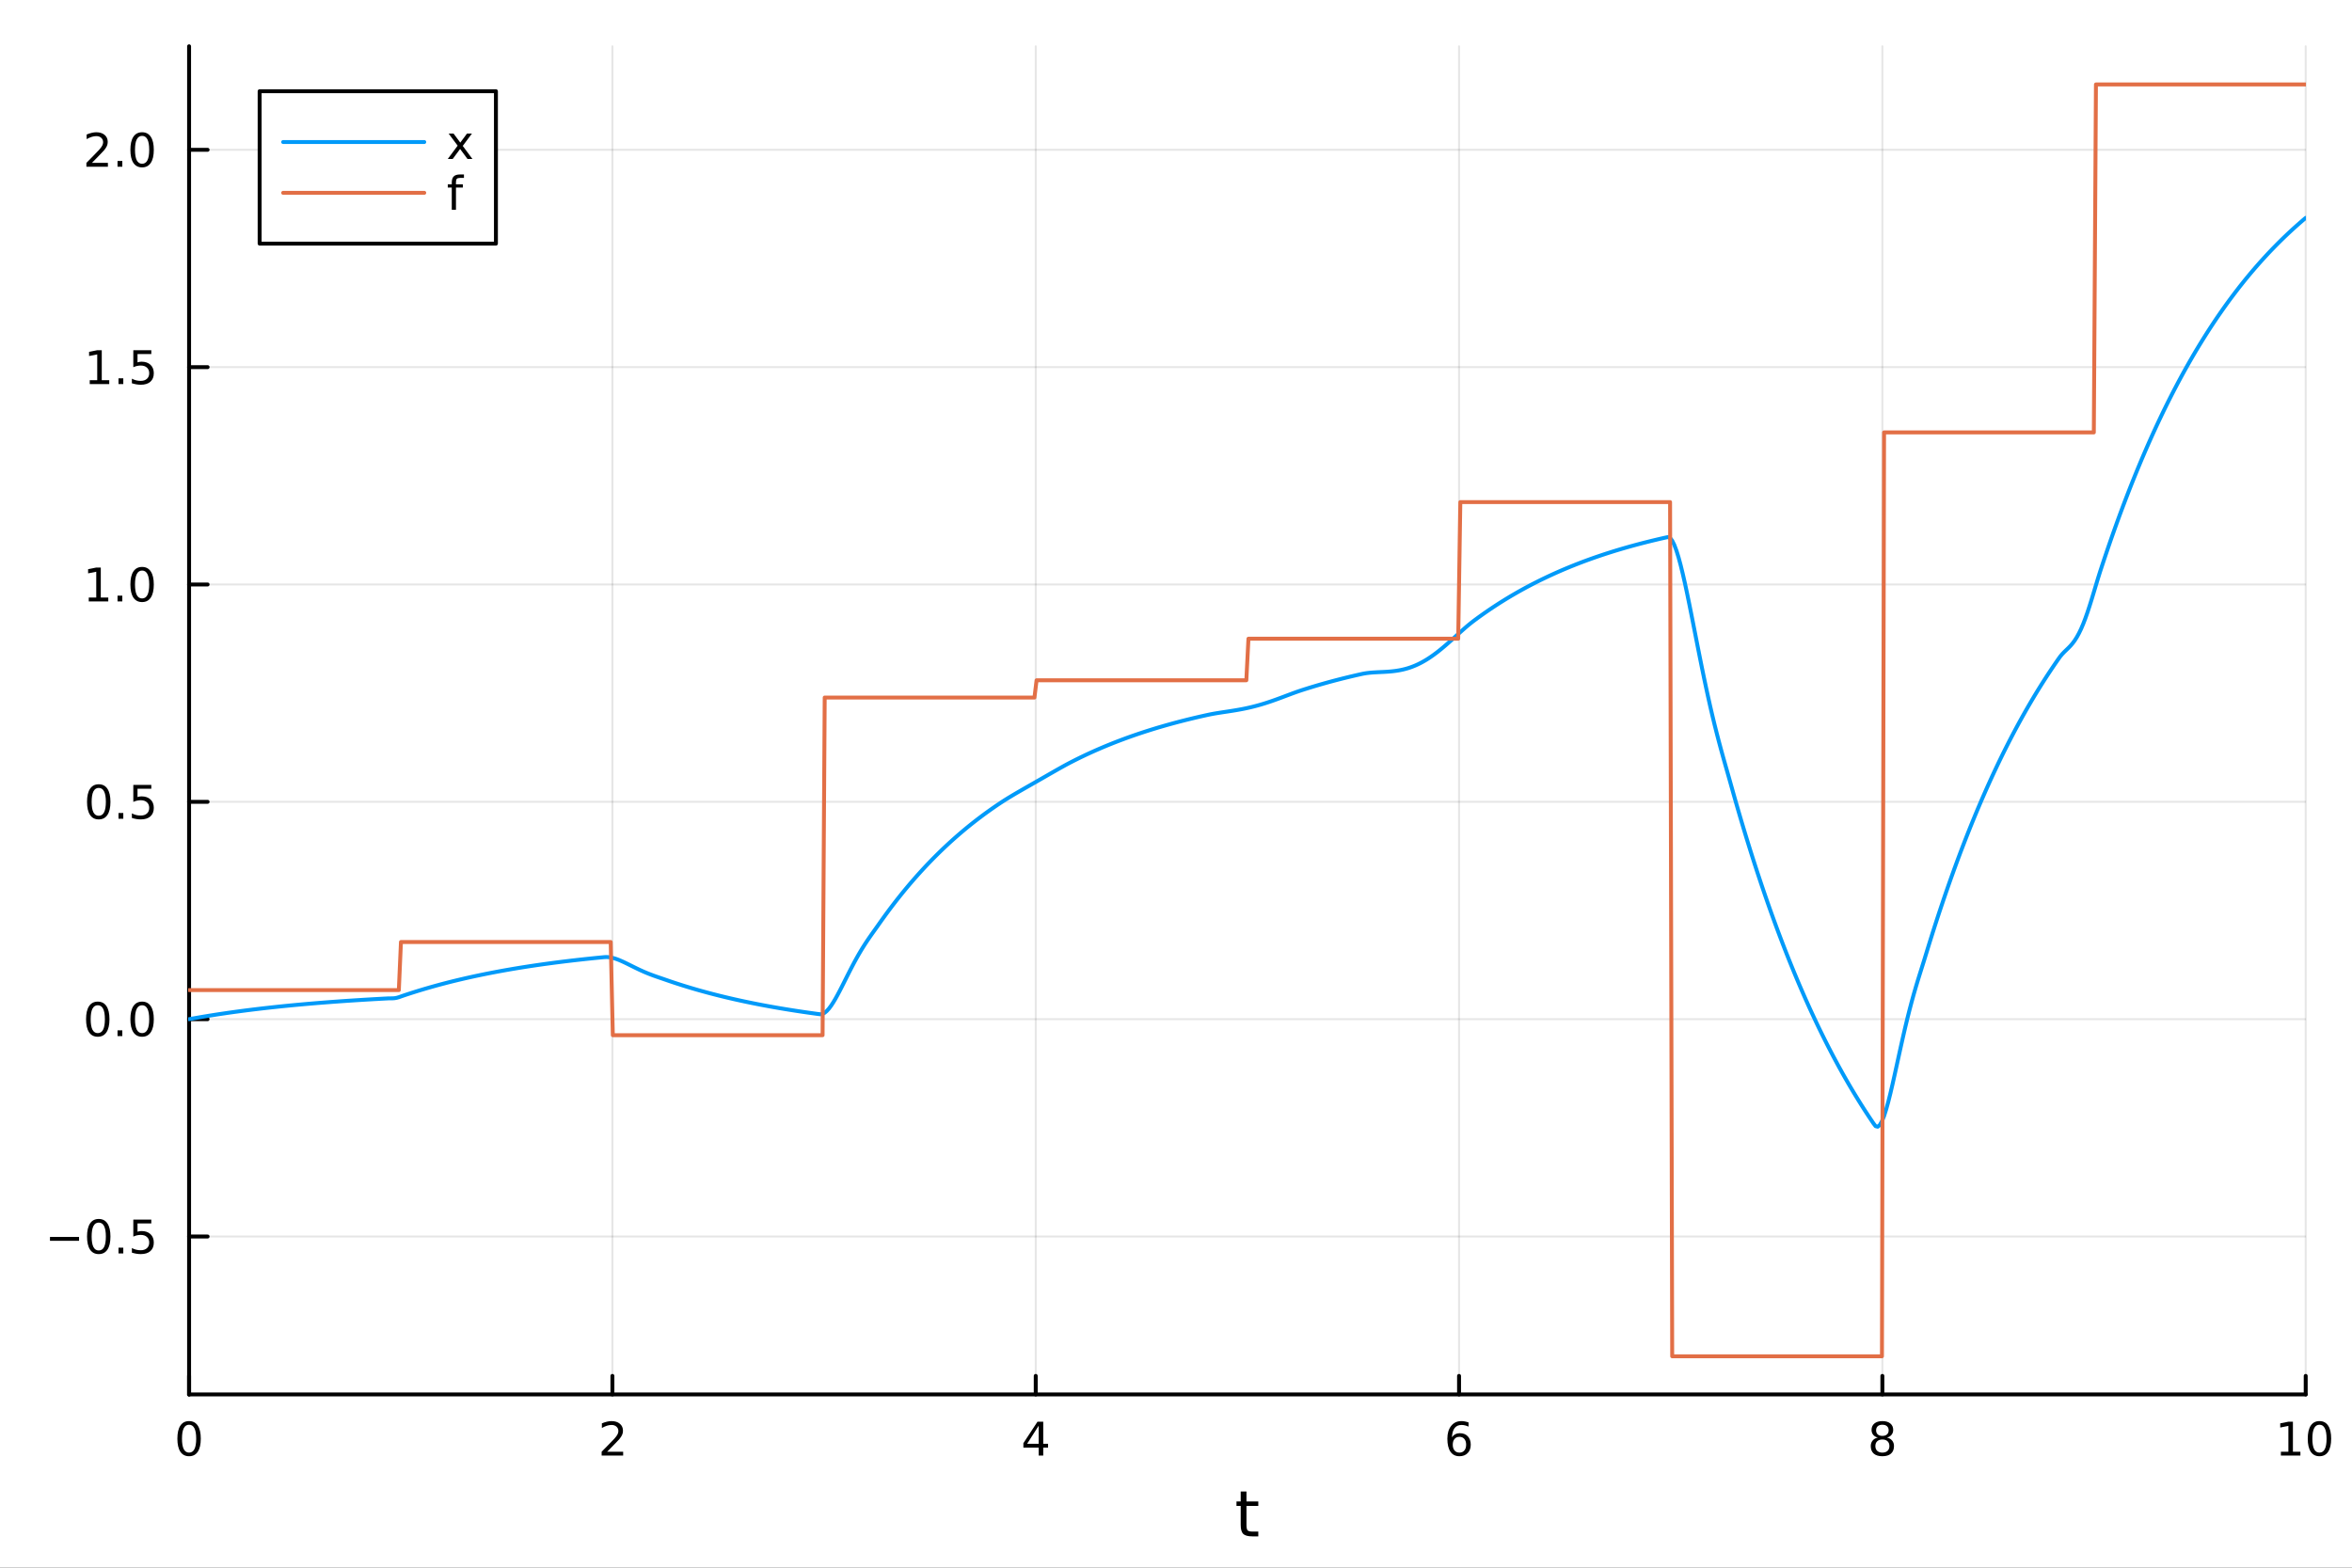 <?xml version="1.0" encoding="utf-8"?>
<svg xmlns="http://www.w3.org/2000/svg" xmlns:xlink="http://www.w3.org/1999/xlink" width="600" height="400" viewBox="0 0 2400 1600">
<rect x="0" y="0" width="2400" height="1600" fill="#333333" stroke="none"/>
<defs>
  <clipPath id="clip250">
    <rect x="0" y="0" width="2400" height="1600"/>
  </clipPath>
</defs>
<path clip-path="url(#clip250)" d="M0 1600 L2400 1600 L2400 0 L0 0  Z" fill="#ffffff" fill-rule="evenodd" fill-opacity="1"/>
<defs>
  <clipPath id="clip251">
    <rect x="480" y="0" width="1681" height="1600"/>
  </clipPath>
</defs>
<path clip-path="url(#clip250)" d="M192.941 1423.18 L2352.76 1423.18 L2352.76 47.244 L192.941 47.244  Z" fill="#ffffff" fill-rule="evenodd" fill-opacity="1"/>
<defs>
  <clipPath id="clip252">
    <rect x="192" y="47" width="2161" height="1377"/>
  </clipPath>
</defs>
<polyline clip-path="url(#clip252)" style="stroke:#000000; stroke-linecap:round; stroke-linejoin:round; stroke-width:2; stroke-opacity:0.1; fill:none" points="192.941,1423.18 192.941,47.244 "/>
<polyline clip-path="url(#clip252)" style="stroke:#000000; stroke-linecap:round; stroke-linejoin:round; stroke-width:2; stroke-opacity:0.1; fill:none" points="624.904,1423.18 624.904,47.244 "/>
<polyline clip-path="url(#clip252)" style="stroke:#000000; stroke-linecap:round; stroke-linejoin:round; stroke-width:2; stroke-opacity:0.1; fill:none" points="1056.87,1423.18 1056.87,47.244 "/>
<polyline clip-path="url(#clip252)" style="stroke:#000000; stroke-linecap:round; stroke-linejoin:round; stroke-width:2; stroke-opacity:0.1; fill:none" points="1488.83,1423.18 1488.83,47.244 "/>
<polyline clip-path="url(#clip252)" style="stroke:#000000; stroke-linecap:round; stroke-linejoin:round; stroke-width:2; stroke-opacity:0.1; fill:none" points="1920.79,1423.18 1920.79,47.244 "/>
<polyline clip-path="url(#clip252)" style="stroke:#000000; stroke-linecap:round; stroke-linejoin:round; stroke-width:2; stroke-opacity:0.1; fill:none" points="2352.76,1423.18 2352.76,47.244 "/>
<polyline clip-path="url(#clip250)" style="stroke:#000000; stroke-linecap:round; stroke-linejoin:round; stroke-width:4; stroke-opacity:1; fill:none" points="192.941,1423.18 2352.76,1423.18 "/>
<polyline clip-path="url(#clip250)" style="stroke:#000000; stroke-linecap:round; stroke-linejoin:round; stroke-width:4; stroke-opacity:1; fill:none" points="192.941,1423.18 192.941,1404.28 "/>
<polyline clip-path="url(#clip250)" style="stroke:#000000; stroke-linecap:round; stroke-linejoin:round; stroke-width:4; stroke-opacity:1; fill:none" points="624.904,1423.18 624.904,1404.28 "/>
<polyline clip-path="url(#clip250)" style="stroke:#000000; stroke-linecap:round; stroke-linejoin:round; stroke-width:4; stroke-opacity:1; fill:none" points="1056.87,1423.18 1056.87,1404.28 "/>
<polyline clip-path="url(#clip250)" style="stroke:#000000; stroke-linecap:round; stroke-linejoin:round; stroke-width:4; stroke-opacity:1; fill:none" points="1488.83,1423.18 1488.83,1404.28 "/>
<polyline clip-path="url(#clip250)" style="stroke:#000000; stroke-linecap:round; stroke-linejoin:round; stroke-width:4; stroke-opacity:1; fill:none" points="1920.79,1423.18 1920.79,1404.28 "/>
<polyline clip-path="url(#clip250)" style="stroke:#000000; stroke-linecap:round; stroke-linejoin:round; stroke-width:4; stroke-opacity:1; fill:none" points="2352.76,1423.18 2352.76,1404.28 "/>
<path clip-path="url(#clip250)" d="M192.941 1454.1 Q189.33 1454.1 187.501 1457.66 Q185.695 1461.2 185.695 1468.33 Q185.695 1475.44 187.501 1479.01 Q189.33 1482.55 192.941 1482.55 Q196.575 1482.55 198.38 1479.01 Q200.209 1475.44 200.209 1468.33 Q200.209 1461.2 198.38 1457.66 Q196.575 1454.1 192.941 1454.1 M192.941 1450.39 Q198.751 1450.39 201.806 1455 Q204.885 1459.58 204.885 1468.33 Q204.885 1477.06 201.806 1481.67 Q198.751 1486.25 192.941 1486.25 Q187.13 1486.25 184.052 1481.67 Q180.996 1477.06 180.996 1468.33 Q180.996 1459.58 184.052 1455 Q187.13 1450.39 192.941 1450.39 Z" fill="#000000" fill-rule="nonzero" fill-opacity="1" /><path clip-path="url(#clip250)" d="M619.556 1481.64 L635.876 1481.64 L635.876 1485.58 L613.932 1485.58 L613.932 1481.64 Q616.594 1478.89 621.177 1474.26 Q625.783 1469.61 626.964 1468.27 Q629.209 1465.74 630.089 1464.01 Q630.992 1462.25 630.992 1460.56 Q630.992 1457.8 629.047 1456.07 Q627.126 1454.33 624.024 1454.33 Q621.825 1454.33 619.371 1455.09 Q616.941 1455.86 614.163 1457.41 L614.163 1452.69 Q616.987 1451.55 619.441 1450.97 Q621.894 1450.39 623.931 1450.39 Q629.302 1450.39 632.496 1453.08 Q635.691 1455.77 635.691 1460.26 Q635.691 1462.39 634.88 1464.31 Q634.093 1466.2 631.987 1468.8 Q631.408 1469.47 628.306 1472.69 Q625.205 1475.88 619.556 1481.64 Z" fill="#000000" fill-rule="nonzero" fill-opacity="1" /><path clip-path="url(#clip250)" d="M1059.88 1455.09 L1048.07 1473.54 L1059.88 1473.54 L1059.88 1455.09 M1058.65 1451.02 L1064.53 1451.02 L1064.53 1473.54 L1069.46 1473.54 L1069.46 1477.43 L1064.53 1477.43 L1064.53 1485.58 L1059.88 1485.58 L1059.88 1477.43 L1044.27 1477.43 L1044.27 1472.92 L1058.65 1451.02 Z" fill="#000000" fill-rule="nonzero" fill-opacity="1" /><path clip-path="url(#clip250)" d="M1489.23 1466.44 Q1486.09 1466.44 1484.23 1468.59 Q1482.41 1470.74 1482.41 1474.49 Q1482.41 1478.22 1484.23 1480.39 Q1486.09 1482.55 1489.23 1482.55 Q1492.38 1482.55 1494.21 1480.39 Q1496.06 1478.22 1496.06 1474.49 Q1496.06 1470.74 1494.21 1468.59 Q1492.38 1466.44 1489.23 1466.44 M1498.52 1451.78 L1498.52 1456.04 Q1496.76 1455.21 1494.95 1454.77 Q1493.17 1454.33 1491.41 1454.33 Q1486.78 1454.33 1484.33 1457.45 Q1481.9 1460.58 1481.55 1466.9 Q1482.92 1464.89 1484.98 1463.82 Q1487.04 1462.73 1489.51 1462.73 Q1494.72 1462.73 1497.73 1465.9 Q1500.76 1469.05 1500.76 1474.49 Q1500.76 1479.82 1497.61 1483.03 Q1494.47 1486.25 1489.23 1486.25 Q1483.24 1486.25 1480.07 1481.67 Q1476.9 1477.06 1476.9 1468.33 Q1476.9 1460.14 1480.79 1455.28 Q1484.67 1450.39 1491.23 1450.39 Q1492.98 1450.39 1494.77 1450.74 Q1496.57 1451.09 1498.52 1451.78 Z" fill="#000000" fill-rule="nonzero" fill-opacity="1" /><path clip-path="url(#clip250)" d="M1920.79 1469.17 Q1917.46 1469.17 1915.54 1470.95 Q1913.64 1472.73 1913.64 1475.86 Q1913.64 1478.98 1915.54 1480.77 Q1917.46 1482.55 1920.79 1482.55 Q1924.13 1482.55 1926.05 1480.77 Q1927.97 1478.96 1927.97 1475.86 Q1927.97 1472.73 1926.05 1470.95 Q1924.15 1469.17 1920.79 1469.17 M1916.12 1467.18 Q1913.11 1466.44 1911.42 1464.38 Q1909.75 1462.32 1909.75 1459.35 Q1909.75 1455.21 1912.69 1452.8 Q1915.65 1450.39 1920.79 1450.39 Q1925.95 1450.39 1928.89 1452.8 Q1931.83 1455.21 1931.83 1459.35 Q1931.83 1462.32 1930.14 1464.38 Q1928.48 1466.44 1925.49 1467.18 Q1928.87 1467.96 1930.75 1470.26 Q1932.64 1472.55 1932.64 1475.86 Q1932.64 1480.88 1929.57 1483.57 Q1926.51 1486.25 1920.79 1486.25 Q1915.08 1486.25 1912 1483.57 Q1908.94 1480.88 1908.94 1475.86 Q1908.94 1472.55 1910.84 1470.26 Q1912.74 1467.96 1916.12 1467.18 M1914.4 1459.79 Q1914.4 1462.48 1916.07 1463.98 Q1917.76 1465.49 1920.79 1465.49 Q1923.8 1465.49 1925.49 1463.98 Q1927.2 1462.48 1927.2 1459.79 Q1927.2 1457.11 1925.49 1455.6 Q1923.8 1454.1 1920.79 1454.1 Q1917.76 1454.1 1916.07 1455.6 Q1914.4 1457.11 1914.4 1459.79 Z" fill="#000000" fill-rule="nonzero" fill-opacity="1" /><path clip-path="url(#clip250)" d="M2327.44 1481.64 L2335.08 1481.64 L2335.08 1455.28 L2326.77 1456.95 L2326.77 1452.69 L2335.04 1451.02 L2339.71 1451.02 L2339.71 1481.64 L2347.35 1481.64 L2347.35 1485.58 L2327.44 1485.58 L2327.44 1481.64 Z" fill="#000000" fill-rule="nonzero" fill-opacity="1" /><path clip-path="url(#clip250)" d="M2366.8 1454.1 Q2363.18 1454.1 2361.36 1457.66 Q2359.55 1461.2 2359.55 1468.33 Q2359.55 1475.44 2361.36 1479.01 Q2363.18 1482.55 2366.8 1482.55 Q2370.43 1482.55 2372.23 1479.01 Q2374.06 1475.44 2374.06 1468.33 Q2374.06 1461.2 2372.23 1457.66 Q2370.43 1454.1 2366.8 1454.1 M2366.8 1450.39 Q2372.61 1450.39 2375.66 1455 Q2378.74 1459.58 2378.74 1468.33 Q2378.74 1477.06 2375.66 1481.67 Q2372.61 1486.25 2366.8 1486.25 Q2360.99 1486.25 2357.91 1481.67 Q2354.85 1477.06 2354.85 1468.33 Q2354.85 1459.58 2357.91 1455 Q2360.99 1450.39 2366.8 1450.39 Z" fill="#000000" fill-rule="nonzero" fill-opacity="1" /><path clip-path="url(#clip250)" d="M1271.91 1522.27 L1271.91 1532.4 L1283.97 1532.4 L1283.97 1536.95 L1271.91 1536.95 L1271.91 1556.3 Q1271.91 1560.66 1273.09 1561.9 Q1274.3 1563.14 1277.96 1563.14 L1283.97 1563.14 L1283.97 1568.04 L1277.96 1568.04 Q1271.18 1568.04 1268.6 1565.53 Q1266.02 1562.98 1266.02 1556.3 L1266.02 1536.95 L1261.72 1536.95 L1261.72 1532.4 L1266.02 1532.4 L1266.02 1522.27 L1271.91 1522.27 Z" fill="#000000" fill-rule="nonzero" fill-opacity="1" /><polyline clip-path="url(#clip252)" style="stroke:#000000; stroke-linecap:round; stroke-linejoin:round; stroke-width:2; stroke-opacity:0.1; fill:none" points="192.941,1261.99 2352.76,1261.99 "/>
<polyline clip-path="url(#clip252)" style="stroke:#000000; stroke-linecap:round; stroke-linejoin:round; stroke-width:2; stroke-opacity:0.1; fill:none" points="192.941,1040.17 2352.76,1040.17 "/>
<polyline clip-path="url(#clip252)" style="stroke:#000000; stroke-linecap:round; stroke-linejoin:round; stroke-width:2; stroke-opacity:0.1; fill:none" points="192.941,818.35 2352.76,818.35 "/>
<polyline clip-path="url(#clip252)" style="stroke:#000000; stroke-linecap:round; stroke-linejoin:round; stroke-width:2; stroke-opacity:0.1; fill:none" points="192.941,596.53 2352.76,596.53 "/>
<polyline clip-path="url(#clip252)" style="stroke:#000000; stroke-linecap:round; stroke-linejoin:round; stroke-width:2; stroke-opacity:0.1; fill:none" points="192.941,374.709 2352.76,374.709 "/>
<polyline clip-path="url(#clip252)" style="stroke:#000000; stroke-linecap:round; stroke-linejoin:round; stroke-width:2; stroke-opacity:0.1; fill:none" points="192.941,152.889 2352.76,152.889 "/>
<polyline clip-path="url(#clip250)" style="stroke:#000000; stroke-linecap:round; stroke-linejoin:round; stroke-width:4; stroke-opacity:1; fill:none" points="192.941,1423.18 192.941,47.244 "/>
<polyline clip-path="url(#clip250)" style="stroke:#000000; stroke-linecap:round; stroke-linejoin:round; stroke-width:4; stroke-opacity:1; fill:none" points="192.941,1261.99 211.838,1261.99 "/>
<polyline clip-path="url(#clip250)" style="stroke:#000000; stroke-linecap:round; stroke-linejoin:round; stroke-width:4; stroke-opacity:1; fill:none" points="192.941,1040.17 211.838,1040.17 "/>
<polyline clip-path="url(#clip250)" style="stroke:#000000; stroke-linecap:round; stroke-linejoin:round; stroke-width:4; stroke-opacity:1; fill:none" points="192.941,818.35 211.838,818.35 "/>
<polyline clip-path="url(#clip250)" style="stroke:#000000; stroke-linecap:round; stroke-linejoin:round; stroke-width:4; stroke-opacity:1; fill:none" points="192.941,596.53 211.838,596.53 "/>
<polyline clip-path="url(#clip250)" style="stroke:#000000; stroke-linecap:round; stroke-linejoin:round; stroke-width:4; stroke-opacity:1; fill:none" points="192.941,374.709 211.838,374.709 "/>
<polyline clip-path="url(#clip250)" style="stroke:#000000; stroke-linecap:round; stroke-linejoin:round; stroke-width:4; stroke-opacity:1; fill:none" points="192.941,152.889 211.838,152.889 "/>
<path clip-path="url(#clip250)" d="M50.992 1262.44 L80.668 1262.44 L80.668 1266.38 L50.992 1266.38 L50.992 1262.44 Z" fill="#000000" fill-rule="nonzero" fill-opacity="1" /><path clip-path="url(#clip250)" d="M100.76 1247.79 Q97.149 1247.79 95.321 1251.35 Q93.515 1254.9 93.515 1262.03 Q93.515 1269.13 95.321 1272.7 Q97.149 1276.24 100.76 1276.24 Q104.395 1276.24 106.2 1272.7 Q108.029 1269.13 108.029 1262.03 Q108.029 1254.9 106.2 1251.35 Q104.395 1247.79 100.76 1247.79 M100.76 1244.09 Q106.571 1244.09 109.626 1248.69 Q112.705 1253.28 112.705 1262.03 Q112.705 1270.75 109.626 1275.36 Q106.571 1279.94 100.76 1279.94 Q94.95 1279.94 91.871 1275.36 Q88.816 1270.75 88.816 1262.03 Q88.816 1253.28 91.871 1248.69 Q94.95 1244.09 100.76 1244.09 Z" fill="#000000" fill-rule="nonzero" fill-opacity="1" /><path clip-path="url(#clip250)" d="M120.922 1273.39 L125.807 1273.39 L125.807 1279.27 L120.922 1279.27 L120.922 1273.39 Z" fill="#000000" fill-rule="nonzero" fill-opacity="1" /><path clip-path="url(#clip250)" d="M136.038 1244.71 L154.394 1244.71 L154.394 1248.65 L140.32 1248.65 L140.32 1257.12 Q141.339 1256.77 142.357 1256.61 Q143.376 1256.42 144.394 1256.42 Q150.181 1256.42 153.561 1259.59 Q156.941 1262.77 156.941 1268.18 Q156.941 1273.76 153.468 1276.86 Q149.996 1279.94 143.677 1279.94 Q141.501 1279.94 139.232 1279.57 Q136.987 1279.2 134.58 1278.46 L134.58 1273.76 Q136.663 1274.9 138.885 1275.45 Q141.107 1276.01 143.584 1276.01 Q147.589 1276.01 149.927 1273.9 Q152.265 1271.79 152.265 1268.18 Q152.265 1264.57 149.927 1262.47 Q147.589 1260.36 143.584 1260.36 Q141.709 1260.36 139.834 1260.78 Q137.982 1261.19 136.038 1262.07 L136.038 1244.71 Z" fill="#000000" fill-rule="nonzero" fill-opacity="1" /><path clip-path="url(#clip250)" d="M99.765 1025.97 Q96.154 1025.97 94.325 1029.53 Q92.52 1033.08 92.52 1040.21 Q92.52 1047.31 94.325 1050.88 Q96.154 1054.42 99.765 1054.42 Q103.399 1054.42 105.205 1050.88 Q107.033 1047.31 107.033 1040.21 Q107.033 1033.08 105.205 1029.53 Q103.399 1025.97 99.765 1025.97 M99.765 1022.27 Q105.575 1022.27 108.631 1026.87 Q111.709 1031.46 111.709 1040.21 Q111.709 1048.93 108.631 1053.54 Q105.575 1058.12 99.765 1058.12 Q93.955 1058.12 90.876 1053.54 Q87.821 1048.93 87.821 1040.21 Q87.821 1031.46 90.876 1026.87 Q93.955 1022.27 99.765 1022.27 Z" fill="#000000" fill-rule="nonzero" fill-opacity="1" /><path clip-path="url(#clip250)" d="M119.927 1051.57 L124.811 1051.57 L124.811 1057.45 L119.927 1057.45 L119.927 1051.57 Z" fill="#000000" fill-rule="nonzero" fill-opacity="1" /><path clip-path="url(#clip250)" d="M144.996 1025.97 Q141.385 1025.97 139.556 1029.53 Q137.751 1033.08 137.751 1040.21 Q137.751 1047.31 139.556 1050.88 Q141.385 1054.42 144.996 1054.42 Q148.63 1054.42 150.436 1050.88 Q152.265 1047.31 152.265 1040.21 Q152.265 1033.08 150.436 1029.53 Q148.63 1025.97 144.996 1025.97 M144.996 1022.27 Q150.806 1022.27 153.862 1026.87 Q156.941 1031.46 156.941 1040.21 Q156.941 1048.93 153.862 1053.54 Q150.806 1058.12 144.996 1058.12 Q139.186 1058.12 136.107 1053.54 Q133.052 1048.93 133.052 1040.21 Q133.052 1031.46 136.107 1026.87 Q139.186 1022.27 144.996 1022.27 Z" fill="#000000" fill-rule="nonzero" fill-opacity="1" /><path clip-path="url(#clip250)" d="M100.76 804.149 Q97.149 804.149 95.321 807.713 Q93.515 811.255 93.515 818.385 Q93.515 825.491 95.321 829.056 Q97.149 832.598 100.76 832.598 Q104.395 832.598 106.2 829.056 Q108.029 825.491 108.029 818.385 Q108.029 811.255 106.2 807.713 Q104.395 804.149 100.76 804.149 M100.76 800.445 Q106.571 800.445 109.626 805.051 Q112.705 809.635 112.705 818.385 Q112.705 827.111 109.626 831.718 Q106.571 836.301 100.76 836.301 Q94.95 836.301 91.871 831.718 Q88.816 827.111 88.816 818.385 Q88.816 809.635 91.871 805.051 Q94.95 800.445 100.76 800.445 Z" fill="#000000" fill-rule="nonzero" fill-opacity="1" /><path clip-path="url(#clip250)" d="M120.922 829.75 L125.807 829.75 L125.807 835.63 L120.922 835.63 L120.922 829.75 Z" fill="#000000" fill-rule="nonzero" fill-opacity="1" /><path clip-path="url(#clip250)" d="M136.038 801.07 L154.394 801.07 L154.394 805.005 L140.32 805.005 L140.32 813.477 Q141.339 813.13 142.357 812.968 Q143.376 812.783 144.394 812.783 Q150.181 812.783 153.561 815.954 Q156.941 819.125 156.941 824.542 Q156.941 830.121 153.468 833.223 Q149.996 836.301 143.677 836.301 Q141.501 836.301 139.232 835.931 Q136.987 835.561 134.58 834.82 L134.58 830.121 Q136.663 831.255 138.885 831.811 Q141.107 832.366 143.584 832.366 Q147.589 832.366 149.927 830.26 Q152.265 828.153 152.265 824.542 Q152.265 820.931 149.927 818.824 Q147.589 816.718 143.584 816.718 Q141.709 816.718 139.834 817.135 Q137.982 817.551 136.038 818.431 L136.038 801.07 Z" fill="#000000" fill-rule="nonzero" fill-opacity="1" /><path clip-path="url(#clip250)" d="M90.575 609.874 L98.214 609.874 L98.214 583.509 L89.904 585.175 L89.904 580.916 L98.168 579.25 L102.844 579.25 L102.844 609.874 L110.483 609.874 L110.483 613.81 L90.575 613.81 L90.575 609.874 Z" fill="#000000" fill-rule="nonzero" fill-opacity="1" /><path clip-path="url(#clip250)" d="M119.927 607.93 L124.811 607.93 L124.811 613.81 L119.927 613.81 L119.927 607.93 Z" fill="#000000" fill-rule="nonzero" fill-opacity="1" /><path clip-path="url(#clip250)" d="M144.996 582.328 Q141.385 582.328 139.556 585.893 Q137.751 589.435 137.751 596.564 Q137.751 603.671 139.556 607.236 Q141.385 610.777 144.996 610.777 Q148.63 610.777 150.436 607.236 Q152.265 603.671 152.265 596.564 Q152.265 589.435 150.436 585.893 Q148.63 582.328 144.996 582.328 M144.996 578.625 Q150.806 578.625 153.862 583.231 Q156.941 587.814 156.941 596.564 Q156.941 605.291 153.862 609.898 Q150.806 614.481 144.996 614.481 Q139.186 614.481 136.107 609.898 Q133.052 605.291 133.052 596.564 Q133.052 587.814 136.107 583.231 Q139.186 578.625 144.996 578.625 Z" fill="#000000" fill-rule="nonzero" fill-opacity="1" /><path clip-path="url(#clip250)" d="M91.571 388.054 L99.21 388.054 L99.21 361.688 L90.899 363.355 L90.899 359.096 L99.163 357.429 L103.839 357.429 L103.839 388.054 L111.478 388.054 L111.478 391.989 L91.571 391.989 L91.571 388.054 Z" fill="#000000" fill-rule="nonzero" fill-opacity="1" /><path clip-path="url(#clip250)" d="M120.922 386.11 L125.807 386.11 L125.807 391.989 L120.922 391.989 L120.922 386.11 Z" fill="#000000" fill-rule="nonzero" fill-opacity="1" /><path clip-path="url(#clip250)" d="M136.038 357.429 L154.394 357.429 L154.394 361.364 L140.32 361.364 L140.32 369.837 Q141.339 369.489 142.357 369.327 Q143.376 369.142 144.394 369.142 Q150.181 369.142 153.561 372.313 Q156.941 375.485 156.941 380.901 Q156.941 386.48 153.468 389.582 Q149.996 392.661 143.677 392.661 Q141.501 392.661 139.232 392.29 Q136.987 391.92 134.58 391.179 L134.58 386.48 Q136.663 387.614 138.885 388.17 Q141.107 388.725 143.584 388.725 Q147.589 388.725 149.927 386.619 Q152.265 384.512 152.265 380.901 Q152.265 377.29 149.927 375.184 Q147.589 373.077 143.584 373.077 Q141.709 373.077 139.834 373.494 Q137.982 373.911 136.038 374.79 L136.038 357.429 Z" fill="#000000" fill-rule="nonzero" fill-opacity="1" /><path clip-path="url(#clip250)" d="M93.793 166.234 L110.112 166.234 L110.112 170.169 L88.168 170.169 L88.168 166.234 Q90.83 163.479 95.413 158.849 Q100.02 154.197 101.2 152.854 Q103.446 150.331 104.325 148.595 Q105.228 146.836 105.228 145.146 Q105.228 142.391 103.284 140.655 Q101.362 138.919 98.26 138.919 Q96.061 138.919 93.608 139.683 Q91.177 140.447 88.399 141.998 L88.399 137.276 Q91.223 136.141 93.677 135.563 Q96.131 134.984 98.168 134.984 Q103.538 134.984 106.733 137.669 Q109.927 140.354 109.927 144.845 Q109.927 146.975 109.117 148.896 Q108.33 150.794 106.223 153.387 Q105.645 154.058 102.543 157.275 Q99.441 160.47 93.793 166.234 Z" fill="#000000" fill-rule="nonzero" fill-opacity="1" /><path clip-path="url(#clip250)" d="M119.927 164.289 L124.811 164.289 L124.811 170.169 L119.927 170.169 L119.927 164.289 Z" fill="#000000" fill-rule="nonzero" fill-opacity="1" /><path clip-path="url(#clip250)" d="M144.996 138.688 Q141.385 138.688 139.556 142.252 Q137.751 145.794 137.751 152.924 Q137.751 160.03 139.556 163.595 Q141.385 167.136 144.996 167.136 Q148.63 167.136 150.436 163.595 Q152.265 160.03 152.265 152.924 Q152.265 145.794 150.436 142.252 Q148.63 138.688 144.996 138.688 M144.996 134.984 Q150.806 134.984 153.862 139.59 Q156.941 144.174 156.941 152.924 Q156.941 161.65 153.862 166.257 Q150.806 170.84 144.996 170.84 Q139.186 170.84 136.107 166.257 Q133.052 161.65 133.052 152.924 Q133.052 144.174 136.107 139.59 Q139.186 134.984 144.996 134.984 Z" fill="#000000" fill-rule="nonzero" fill-opacity="1" /><polyline clip-path="url(#clip252)" style="stroke:#009af9; stroke-linecap:round; stroke-linejoin:round; stroke-width:4; stroke-opacity:1; fill:none" points="192.941,1040.17 195.103,1039.78 197.265,1039.39 199.427,1039.01 201.589,1038.63 203.751,1038.25 205.912,1037.89 208.074,1037.52 210.236,1037.17 212.398,1036.81 214.56,1036.46 216.722,1036.12 218.884,1035.78 221.046,1035.44 223.208,1035.11 225.37,1034.79 227.532,1034.47 229.694,1034.15 231.856,1033.83 234.018,1033.52 236.18,1033.22 238.342,1032.92 240.504,1032.62 242.666,1032.33 244.828,1032.04 246.99,1031.75 249.152,1031.47 251.314,1031.19 253.476,1030.92 255.638,1030.65 257.8,1030.38 259.962,1030.12 262.124,1029.86 264.286,1029.6 266.448,1029.35 268.61,1029.1 270.772,1028.85 272.934,1028.61 275.096,1028.37 277.258,1028.13 279.42,1027.9 281.582,1027.67 283.744,1027.44 285.906,1027.21 288.068,1026.99 290.23,1026.77 292.392,1026.56 294.554,1026.35 296.716,1026.13 298.878,1025.93 301.039,1025.72 303.201,1025.52 305.363,1025.32 307.525,1025.13 309.687,1024.93 311.849,1024.74 314.011,1024.55 316.173,1024.37 318.335,1024.18 320.497,1024 322.659,1023.82 324.821,1023.64 326.983,1023.47 329.145,1023.3 331.307,1023.13 333.469,1022.96 335.631,1022.8 337.793,1022.63 339.955,1022.47 342.117,1022.31 344.279,1022.16 346.441,1022 348.603,1021.85 350.765,1021.7 352.927,1021.55 355.089,1021.4 357.251,1021.26 359.413,1021.12 361.575,1020.98 363.737,1020.84 365.899,1020.7 368.061,1020.57 370.223,1020.43 372.385,1020.3 374.547,1020.17 376.709,1020.04 378.871,1019.92 381.033,1019.79 383.195,1019.67 385.357,1019.55 387.519,1019.43 389.681,1019.31 391.843,1019.19 394.005,1019.08 396.166,1018.96 398.328,1018.93 400.49,1018.92 402.652,1018.76 404.814,1018.38 406.976,1017.76 409.138,1017 411.3,1016.24 413.462,1015.51 415.624,1014.8 417.786,1014.09 419.948,1013.39 422.11,1012.7 424.272,1012.02 426.434,1011.35 428.596,1010.69 430.758,1010.04 432.92,1009.39 435.082,1008.76 437.244,1008.13 439.406,1007.51 441.568,1006.9 443.73,1006.29 445.892,1005.7 448.054,1005.11 450.216,1004.53 452.378,1003.96 454.54,1003.4 456.702,1002.84 458.864,1002.29 461.026,1001.75 463.188,1001.22 465.35,1000.69 467.512,1000.17 469.674,999.656 471.836,999.149 473.998,998.649 476.16,998.155 478.322,997.668 480.484,997.188 482.646,996.714 484.808,996.246 486.97,995.784 489.132,995.329 491.293,994.88 493.455,994.436 495.617,993.999 497.779,993.567 499.941,993.141 502.103,992.72 504.265,992.305 506.427,991.896 508.589,991.492 510.751,991.094 512.913,990.7 515.075,990.312 517.237,989.929 519.399,989.552 521.561,989.179 523.723,988.811 525.885,988.448 528.047,988.09 530.209,987.736 532.371,987.388 534.533,987.043 536.695,986.704 538.857,986.369 541.019,986.038 543.181,985.712 545.343,985.39 547.505,985.072 549.667,984.759 551.829,984.449 553.991,984.144 556.153,983.843 558.315,983.546 560.477,983.253 562.639,982.964 564.801,982.678 566.963,982.396 569.125,982.118 571.287,981.844 573.449,981.574 575.611,981.307 577.773,981.043 579.935,980.783 582.097,980.526 584.259,980.273 586.42,980.024 588.582,979.777 590.744,979.534 592.906,979.294 595.068,979.057 597.23,978.823 599.392,978.593 601.554,978.365 603.716,978.141 605.878,977.919 608.04,977.701 610.202,977.485 612.364,977.272 614.526,977.062 616.688,976.855 618.85,976.76 621.012,976.882 623.174,977.194 625.336,977.671 627.498,978.29 629.66,979.029 631.822,979.866 633.984,980.783 636.146,981.762 638.308,982.787 640.47,983.842 642.632,984.914 644.794,985.993 646.956,987.066 649.118,988.126 651.28,989.165 653.442,990.176 655.604,991.156 657.766,992.102 659.928,993.011 662.09,993.884 664.252,994.722 666.414,995.528 668.576,996.306 670.738,997.063 672.9,997.805 675.062,998.541 677.224,999.281 679.386,1000.03 681.547,1000.78 683.709,1001.52 685.871,1002.25 688.033,1002.97 690.195,1003.68 692.357,1004.38 694.519,1005.07 696.681,1005.76 698.843,1006.43 701.005,1007.09 703.167,1007.75 705.329,1008.4 707.491,1009.04 709.653,1009.67 711.815,1010.29 713.977,1010.9 716.139,1011.51 718.301,1012.1 720.463,1012.69 722.625,1013.27 724.787,1013.85 726.949,1014.41 729.111,1014.97 731.273,1015.52 733.435,1016.07 735.597,1016.6 737.759,1017.13 739.921,1017.66 742.083,1018.17 744.245,1018.68 746.407,1019.18 748.569,1019.68 750.731,1020.17 752.893,1020.65 755.055,1021.12 757.217,1021.59 759.379,1022.06 761.541,1022.51 763.703,1022.96 765.865,1023.41 768.027,1023.85 770.189,1024.28 772.351,1024.71 774.513,1025.13 776.674,1025.55 778.836,1025.96 780.998,1026.36 783.16,1026.76 785.322,1027.16 787.484,1027.55 789.646,1027.93 791.808,1028.31 793.97,1028.69 796.132,1029.06 798.294,1029.42 800.456,1029.78 802.618,1030.13 804.78,1030.48 806.942,1030.83 809.104,1031.17 811.266,1031.51 813.428,1031.84 815.59,1032.17 817.752,1032.49 819.914,1032.81 822.076,1033.12 824.238,1033.43 826.4,1033.74 828.562,1034.04 830.724,1034.34 832.886,1034.64 835.048,1034.93 837.21,1035.18 839.372,1034.78 841.534,1033.62 843.696,1031.79 845.858,1029.39 848.02,1026.5 850.182,1023.2 852.344,1019.58 854.506,1015.7 856.668,1011.63 858.83,1007.43 860.992,1003.15 863.154,998.841 865.316,994.543 867.478,990.292 869.64,986.118 871.801,982.045 873.963,978.092 876.125,974.271 878.287,970.589 880.449,967.046 882.611,963.637 884.773,960.351 886.935,957.171 889.097,954.075 891.259,951.033 893.421,948.012 895.583,944.971 897.745,941.89 899.907,938.841 902.069,935.832 904.231,932.863 906.393,929.934 908.555,927.044 910.717,924.191 912.879,921.377 915.041,918.6 917.203,915.86 919.365,913.156 921.527,910.488 923.689,907.855 925.851,905.258 928.013,902.694 930.175,900.165 932.337,897.669 934.499,895.206 936.661,892.776 938.823,890.378 940.985,888.012 943.147,885.677 945.309,883.373 947.471,881.099 949.633,878.856 951.795,876.642 953.957,874.458 956.119,872.303 958.281,870.176 960.443,868.078 962.605,866.007 964.767,863.964 966.928,861.948 969.09,859.959 971.252,857.996 973.414,856.06 975.576,854.149 977.738,852.263 979.9,850.403 982.062,848.567 984.224,846.755 986.386,844.968 988.548,843.204 990.71,841.464 992.872,839.746 995.034,838.052 997.196,836.38 999.358,834.73 1001.52,833.102 1003.68,831.495 1005.84,829.91 1008.01,828.346 1010.17,826.803 1012.33,825.28 1014.49,823.777 1016.65,822.294 1018.82,820.83 1020.98,819.387 1023.14,817.972 1025.3,816.589 1027.46,815.235 1029.63,813.905 1031.79,812.597 1033.95,811.306 1036.11,810.031 1038.27,808.768 1040.44,807.514 1042.6,806.269 1044.76,805.029 1046.92,803.792 1049.08,802.558 1051.25,801.325 1053.41,800.092 1055.57,798.858 1057.73,797.622 1059.89,796.385 1062.06,795.146 1064.22,793.905 1066.38,792.663 1068.54,791.421 1070.7,790.179 1072.87,788.939 1075.03,787.701 1077.19,786.468 1079.35,785.241 1081.51,784.023 1083.68,782.816 1085.84,781.622 1088,780.445 1090.16,779.287 1092.32,778.152 1094.49,777.04 1096.65,775.942 1098.81,774.86 1100.97,773.792 1103.13,772.738 1105.3,771.698 1107.46,770.671 1109.62,769.659 1111.78,768.659 1113.94,767.673 1116.1,766.701 1118.27,765.741 1120.43,764.793 1122.59,763.859 1124.75,762.936 1126.91,762.026 1129.08,761.128 1131.24,760.242 1133.4,759.368 1135.56,758.505 1137.72,757.654 1139.89,756.814 1142.05,755.985 1144.21,755.167 1146.37,754.36 1148.53,753.563 1150.7,752.778 1152.86,752.002 1155.02,751.237 1157.18,750.482 1159.34,749.737 1161.51,749.002 1163.67,748.277 1165.83,747.561 1167.99,746.855 1170.15,746.158 1172.32,745.47 1174.48,744.791 1176.64,744.122 1178.8,743.461 1180.96,742.809 1183.13,742.166 1185.29,741.531 1187.45,740.905 1189.61,740.287 1191.77,739.677 1193.94,739.075 1196.1,738.482 1198.26,737.896 1200.42,737.318 1202.58,736.747 1204.75,736.185 1206.91,735.629 1209.07,735.081 1211.23,734.54 1213.39,734.007 1215.56,733.48 1217.72,732.961 1219.88,732.448 1222.04,731.942 1224.2,731.443 1226.37,730.951 1228.53,730.465 1230.69,729.985 1232.85,729.513 1235.01,729.067 1237.18,728.653 1239.34,728.266 1241.5,727.9 1243.66,727.55 1245.82,727.213 1247.99,726.883 1250.15,726.558 1252.31,726.232 1254.47,725.904 1256.63,725.569 1258.8,725.224 1260.96,724.867 1263.12,724.495 1265.28,724.107 1267.44,723.7 1269.61,723.272 1271.77,722.822 1273.93,722.349 1276.09,721.851 1278.25,721.329 1280.42,720.781 1282.58,720.207 1284.74,719.608 1286.9,718.984 1289.06,718.335 1291.23,717.661 1293.39,716.965 1295.55,716.247 1297.71,715.509 1299.87,714.753 1302.03,713.98 1304.2,713.194 1306.36,712.395 1308.52,711.589 1310.68,710.776 1312.84,709.961 1315.01,709.148 1317.17,708.339 1319.33,707.54 1321.49,706.754 1323.65,705.985 1325.82,705.24 1327.98,704.522 1330.14,703.824 1332.3,703.135 1334.46,702.456 1336.63,701.785 1338.79,701.123 1340.95,700.47 1343.11,699.826 1345.27,699.19 1347.44,698.563 1349.6,697.944 1351.76,697.333 1353.92,696.731 1356.08,696.136 1358.25,695.549 1360.41,694.97 1362.57,694.399 1364.73,693.835 1366.89,693.279 1369.06,692.73 1371.22,692.189 1373.38,691.654 1375.54,691.127 1377.7,690.606 1379.87,690.093 1382.03,689.586 1384.19,689.086 1386.35,688.593 1388.51,688.106 1390.68,687.638 1392.84,687.246 1395,686.929 1397.16,686.675 1399.32,686.472 1401.49,686.309 1403.65,686.177 1405.81,686.064 1407.97,685.962 1410.13,685.861 1412.3,685.754 1414.46,685.631 1416.62,685.486 1418.78,685.311 1420.94,685.099 1423.11,684.846 1425.27,684.544 1427.43,684.189 1429.59,683.777 1431.75,683.302 1433.92,682.762 1436.08,682.154 1438.24,681.473 1440.4,680.719 1442.56,679.89 1444.73,678.984 1446.89,678 1449.05,676.939 1451.21,675.8 1453.37,674.584 1455.54,673.292 1457.7,671.927 1459.86,670.489 1462.02,668.982 1464.18,667.409 1466.35,665.773 1468.51,664.078 1470.67,662.33 1472.83,660.532 1474.99,658.691 1477.16,656.813 1479.32,654.903 1481.48,652.969 1483.64,651.019 1485.8,649.06 1487.97,647.101 1490.13,645.151 1492.29,643.219 1494.45,641.314 1496.61,639.448 1498.77,637.631 1500.94,635.875 1503.1,634.191 1505.26,632.574 1507.42,630.981 1509.58,629.409 1511.75,627.859 1513.91,626.328 1516.07,624.818 1518.23,623.329 1520.39,621.858 1522.56,620.408 1524.72,618.976 1526.88,617.564 1529.04,616.17 1531.2,614.795 1533.37,613.438 1535.53,612.099 1537.69,610.778 1539.85,609.474 1542.01,608.187 1544.18,606.918 1546.34,605.665 1548.5,604.429 1550.66,603.21 1552.82,602.006 1554.99,600.819 1557.15,599.647 1559.31,598.491 1561.47,597.35 1563.63,596.224 1565.8,595.113 1567.96,594.017 1570.12,592.934 1572.28,591.866 1574.44,590.812 1576.61,589.772 1578.77,588.746 1580.93,587.733 1583.09,586.734 1585.25,585.747 1587.42,584.774 1589.58,583.814 1591.74,582.867 1593.9,581.932 1596.06,581.009 1598.23,580.099 1600.39,579.201 1602.55,578.315 1604.71,577.44 1606.87,576.578 1609.04,575.727 1611.2,574.887 1613.36,574.058 1615.52,573.241 1617.68,572.434 1619.85,571.638 1622.01,570.853 1624.17,570.079 1626.33,569.314 1628.49,568.56 1630.66,567.816 1632.82,567.083 1634.98,566.358 1637.14,565.644 1639.3,564.939 1641.47,564.243 1643.63,563.557 1645.79,562.88 1647.95,562.212 1650.11,561.553 1652.28,560.903 1654.44,560.261 1656.6,559.628 1658.76,559.004 1660.92,558.387 1663.09,557.779 1665.25,557.179 1667.41,556.587 1669.57,556.003 1671.73,555.427 1673.9,554.858 1676.06,554.296 1678.22,553.742 1680.38,553.196 1682.54,552.656 1684.7,552.124 1686.87,551.599 1689.03,551.08 1691.19,550.569 1693.35,550.064 1695.51,549.565 1697.68,549.073 1699.84,548.588 1702,548.15 1704.16,549.075 1706.32,551.822 1708.49,556.175 1710.65,561.928 1712.81,568.888 1714.97,576.873 1717.13,585.711 1719.3,595.242 1721.46,605.32 1723.62,615.808 1725.78,626.58 1727.94,637.523 1730.11,648.535 1732.27,659.526 1734.43,670.416 1736.59,681.138 1738.75,691.635 1740.92,701.863 1743.08,711.788 1745.24,721.39 1747.4,730.657 1749.56,739.591 1751.73,748.204 1753.89,756.521 1756.05,764.577 1758.21,772.42 1760.37,780.107 1762.54,787.71 1764.7,795.308 1766.86,802.997 1769.02,810.703 1771.18,818.307 1773.35,825.81 1775.51,833.214 1777.67,840.519 1779.83,847.728 1781.99,854.841 1784.16,861.86 1786.32,868.785 1788.48,875.619 1790.64,882.363 1792.8,889.016 1794.97,895.582 1797.13,902.061 1799.29,908.453 1801.45,914.761 1803.61,920.985 1805.78,927.127 1807.94,933.188 1810.1,939.168 1812.26,945.068 1814.42,950.891 1816.59,956.636 1818.75,962.305 1820.91,967.9 1823.07,973.42 1825.23,978.867 1827.4,984.242 1829.56,989.546 1831.72,994.78 1833.88,999.945 1836.04,1005.04 1838.21,1010.07 1840.37,1015.03 1842.53,1019.93 1844.69,1024.76 1846.85,1029.52 1849.02,1034.23 1851.18,1038.87 1853.34,1043.45 1855.5,1047.97 1857.66,1052.42 1859.83,1056.82 1861.99,1061.16 1864.15,1065.45 1866.31,1069.67 1868.47,1073.84 1870.63,1077.96 1872.8,1082.02 1874.96,1086.03 1877.12,1089.98 1879.28,1093.88 1881.44,1097.73 1883.61,1101.53 1885.77,1105.27 1887.93,1108.97 1890.09,1112.62 1892.25,1116.22 1894.42,1119.77 1896.58,1123.28 1898.74,1126.74 1900.9,1130.15 1903.06,1133.52 1905.23,1136.84 1907.39,1140.12 1909.55,1143.36 1911.71,1146.55 1913.87,1149.39 1916.04,1149.94 1918.2,1148.16 1920.36,1144.4 1922.52,1139 1924.68,1132.24 1926.85,1124.4 1929.01,1115.75 1931.17,1106.5 1933.33,1096.87 1935.49,1087.03 1937.66,1077.14 1939.82,1067.34 1941.98,1057.74 1944.14,1048.41 1946.3,1039.43 1948.47,1030.83 1950.63,1022.62 1952.79,1014.8 1954.95,1007.33 1957.11,1000.15 1959.28,993.18 1961.44,986.316 1963.6,979.427 1965.76,972.379 1967.92,965.338 1970.09,958.39 1972.25,951.535 1974.41,944.771 1976.57,938.096 1978.73,931.509 1980.9,925.01 1983.06,918.598 1985.22,912.27 1987.38,906.026 1989.54,899.865 1991.71,893.786 1993.87,887.787 1996.03,881.868 1998.19,876.027 2000.35,870.264 2002.52,864.577 2004.68,858.965 2006.84,853.428 2009,847.964 2011.16,842.573 2013.33,837.253 2015.49,832.004 2017.65,826.824 2019.81,821.712 2021.97,816.668 2024.14,811.691 2026.3,806.78 2028.46,801.934 2030.62,797.153 2032.78,792.435 2034.95,787.779 2037.11,783.185 2039.27,778.652 2041.43,774.179 2043.59,769.766 2045.76,765.411 2047.92,761.114 2050.08,756.874 2052.24,752.691 2054.4,748.562 2056.57,744.489 2058.73,740.47 2060.89,736.504 2063.05,732.591 2065.21,728.73 2067.37,724.919 2069.54,721.16 2071.7,717.45 2073.86,713.79 2076.02,710.178 2078.18,706.614 2080.35,703.097 2082.51,699.627 2084.67,696.203 2086.83,692.824 2088.99,689.49 2091.16,686.2 2093.32,682.954 2095.48,679.75 2097.64,676.589 2099.8,673.47 2101.97,670.409 2104.13,667.761 2106.29,665.495 2108.45,663.409 2110.61,661.32 2112.78,659.074 2114.94,656.541 2117.1,653.614 2119.26,650.212 2121.42,646.28 2123.59,641.786 2125.75,636.723 2127.91,631.11 2130.07,624.99 2132.23,618.431 2134.4,611.527 2136.56,604.393 2138.72,597.174 2140.88,590.035 2143.04,583.171 2145.21,576.581 2147.37,570.079 2149.53,563.664 2151.69,557.333 2153.85,551.087 2156.02,544.923 2158.18,538.841 2160.34,532.84 2162.5,526.918 2164.66,521.075 2166.83,515.309 2168.99,509.62 2171.15,504.006 2173.31,498.466 2175.47,493 2177.64,487.606 2179.8,482.283 2181.96,477.031 2184.12,471.848 2186.28,466.734 2188.45,461.688 2190.61,456.708 2192.77,451.795 2194.93,446.947 2197.09,442.163 2199.26,437.442 2201.42,432.785 2203.58,428.189 2205.74,423.654 2207.9,419.179 2210.07,414.764 2212.23,410.408 2214.39,406.109 2216.55,401.868 2218.71,397.682 2220.88,393.553 2223.04,389.478 2225.2,385.457 2227.36,381.49 2229.52,377.576 2231.69,373.713 2233.85,369.902 2236.01,366.141 2238.17,362.43 2240.33,358.768 2242.5,355.155 2244.66,351.59 2246.82,348.072 2248.98,344.601 2251.14,341.176 2253.3,337.796 2255.47,334.46 2257.63,331.169 2259.79,327.922 2261.95,324.717 2264.11,321.555 2266.28,318.435 2268.44,315.356 2270.6,312.317 2272.76,309.319 2274.92,306.361 2277.09,303.442 2279.25,300.561 2281.41,297.719 2283.57,294.914 2285.73,292.147 2287.9,289.416 2290.06,286.721 2292.22,284.063 2294.38,281.439 2296.54,278.85 2298.71,276.296 2300.87,273.776 2303.03,271.289 2305.19,268.834 2307.35,266.413 2309.52,264.024 2311.68,261.666 2313.84,259.339 2316,257.044 2318.16,254.779 2320.33,252.544 2322.49,250.338 2324.65,248.162 2326.81,246.014 2328.97,243.896 2331.14,241.805 2333.3,239.742 2335.46,237.706 2337.62,235.697 2339.78,233.715 2341.95,231.759 2344.11,229.829 2346.27,227.924 2348.43,226.045 2350.59,224.191 2352.76,222.361 "/>
<polyline clip-path="url(#clip252)" style="stroke:#e26f46; stroke-linecap:round; stroke-linejoin:round; stroke-width:4; stroke-opacity:1; fill:none" points="192.941,1010.5 195.103,1010.5 197.265,1010.5 199.427,1010.5 201.589,1010.5 203.751,1010.5 205.912,1010.5 208.074,1010.5 210.236,1010.5 212.398,1010.5 214.56,1010.5 216.722,1010.5 218.884,1010.5 221.046,1010.5 223.208,1010.5 225.37,1010.5 227.532,1010.5 229.694,1010.5 231.856,1010.5 234.018,1010.5 236.18,1010.5 238.342,1010.5 240.504,1010.5 242.666,1010.5 244.828,1010.5 246.99,1010.5 249.152,1010.5 251.314,1010.5 253.476,1010.5 255.638,1010.5 257.8,1010.5 259.962,1010.5 262.124,1010.5 264.286,1010.5 266.448,1010.5 268.61,1010.5 270.772,1010.5 272.934,1010.5 275.096,1010.5 277.258,1010.5 279.42,1010.5 281.582,1010.5 283.744,1010.5 285.906,1010.5 288.068,1010.5 290.23,1010.5 292.392,1010.5 294.554,1010.5 296.716,1010.5 298.878,1010.5 301.039,1010.5 303.201,1010.5 305.363,1010.5 307.525,1010.5 309.687,1010.5 311.849,1010.5 314.011,1010.5 316.173,1010.5 318.335,1010.5 320.497,1010.5 322.659,1010.5 324.821,1010.5 326.983,1010.5 329.145,1010.5 331.307,1010.5 333.469,1010.5 335.631,1010.5 337.793,1010.5 339.955,1010.5 342.117,1010.5 344.279,1010.5 346.441,1010.5 348.603,1010.5 350.765,1010.5 352.927,1010.5 355.089,1010.5 357.251,1010.5 359.413,1010.5 361.575,1010.5 363.737,1010.5 365.899,1010.5 368.061,1010.5 370.223,1010.5 372.385,1010.5 374.547,1010.5 376.709,1010.5 378.871,1010.5 381.033,1010.5 383.195,1010.5 385.357,1010.5 387.519,1010.5 389.681,1010.5 391.843,1010.5 394.005,1010.5 396.166,1010.5 398.328,1010.5 400.49,1010.5 402.652,1010.5 404.814,1010.5 406.976,1010.5 409.138,961.431 411.3,961.431 413.462,961.431 415.624,961.431 417.786,961.431 419.948,961.431 422.11,961.431 424.272,961.431 426.434,961.431 428.596,961.431 430.758,961.431 432.92,961.431 435.082,961.431 437.244,961.431 439.406,961.431 441.568,961.431 443.73,961.431 445.892,961.431 448.054,961.431 450.216,961.431 452.378,961.431 454.54,961.431 456.702,961.431 458.864,961.431 461.026,961.431 463.188,961.431 465.35,961.431 467.512,961.431 469.674,961.431 471.836,961.431 473.998,961.431 476.16,961.431 478.322,961.431 480.484,961.431 482.646,961.431 484.808,961.431 486.97,961.431 489.132,961.431 491.293,961.431 493.455,961.431 495.617,961.431 497.779,961.431 499.941,961.431 502.103,961.431 504.265,961.431 506.427,961.431 508.589,961.431 510.751,961.431 512.913,961.431 515.075,961.431 517.237,961.431 519.399,961.431 521.561,961.431 523.723,961.431 525.885,961.431 528.047,961.431 530.209,961.431 532.371,961.431 534.533,961.431 536.695,961.431 538.857,961.431 541.019,961.431 543.181,961.431 545.343,961.431 547.505,961.431 549.667,961.431 551.829,961.431 553.991,961.431 556.153,961.431 558.315,961.431 560.477,961.431 562.639,961.431 564.801,961.431 566.963,961.431 569.125,961.431 571.287,961.431 573.449,961.431 575.611,961.431 577.773,961.431 579.935,961.431 582.097,961.431 584.259,961.431 586.42,961.431 588.582,961.431 590.744,961.431 592.906,961.431 595.068,961.431 597.23,961.431 599.392,961.431 601.554,961.431 603.716,961.431 605.878,961.431 608.04,961.431 610.202,961.431 612.364,961.431 614.526,961.431 616.688,961.431 618.85,961.431 621.012,961.431 623.174,961.431 625.336,1056.54 627.498,1056.54 629.66,1056.54 631.822,1056.54 633.984,1056.54 636.146,1056.54 638.308,1056.54 640.47,1056.54 642.632,1056.54 644.794,1056.54 646.956,1056.54 649.118,1056.54 651.28,1056.54 653.442,1056.54 655.604,1056.54 657.766,1056.54 659.928,1056.54 662.09,1056.54 664.252,1056.54 666.414,1056.54 668.576,1056.54 670.738,1056.54 672.9,1056.54 675.062,1056.54 677.224,1056.54 679.386,1056.54 681.547,1056.54 683.709,1056.54 685.871,1056.54 688.033,1056.54 690.195,1056.54 692.357,1056.54 694.519,1056.54 696.681,1056.54 698.843,1056.54 701.005,1056.54 703.167,1056.54 705.329,1056.54 707.491,1056.54 709.653,1056.54 711.815,1056.54 713.977,1056.54 716.139,1056.54 718.301,1056.54 720.463,1056.54 722.625,1056.54 724.787,1056.54 726.949,1056.54 729.111,1056.54 731.273,1056.54 733.435,1056.54 735.597,1056.54 737.759,1056.54 739.921,1056.54 742.083,1056.54 744.245,1056.54 746.407,1056.54 748.569,1056.54 750.731,1056.54 752.893,1056.54 755.055,1056.54 757.217,1056.54 759.379,1056.54 761.541,1056.54 763.703,1056.54 765.865,1056.54 768.027,1056.54 770.189,1056.54 772.351,1056.54 774.513,1056.54 776.674,1056.54 778.836,1056.54 780.998,1056.54 783.16,1056.54 785.322,1056.54 787.484,1056.54 789.646,1056.54 791.808,1056.54 793.97,1056.54 796.132,1056.54 798.294,1056.54 800.456,1056.54 802.618,1056.54 804.78,1056.54 806.942,1056.54 809.104,1056.54 811.266,1056.54 813.428,1056.54 815.59,1056.54 817.752,1056.54 819.914,1056.54 822.076,1056.54 824.238,1056.54 826.4,1056.54 828.562,1056.54 830.724,1056.54 832.886,1056.54 835.048,1056.54 837.21,1056.54 839.372,1056.54 841.534,711.917 843.696,711.917 845.858,711.917 848.02,711.917 850.182,711.917 852.344,711.917 854.506,711.917 856.668,711.917 858.83,711.917 860.992,711.917 863.154,711.917 865.316,711.917 867.478,711.917 869.64,711.917 871.801,711.917 873.963,711.917 876.125,711.917 878.287,711.917 880.449,711.917 882.611,711.917 884.773,711.917 886.935,711.917 889.097,711.917 891.259,711.917 893.421,711.917 895.583,711.917 897.745,711.917 899.907,711.917 902.069,711.917 904.231,711.917 906.393,711.917 908.555,711.917 910.717,711.917 912.879,711.917 915.041,711.917 917.203,711.917 919.365,711.917 921.527,711.917 923.689,711.917 925.851,711.917 928.013,711.917 930.175,711.917 932.337,711.917 934.499,711.917 936.661,711.917 938.823,711.917 940.985,711.917 943.147,711.917 945.309,711.917 947.471,711.917 949.633,711.917 951.795,711.917 953.957,711.917 956.119,711.917 958.281,711.917 960.443,711.917 962.605,711.917 964.767,711.917 966.928,711.917 969.09,711.917 971.252,711.917 973.414,711.917 975.576,711.917 977.738,711.917 979.9,711.917 982.062,711.917 984.224,711.917 986.386,711.917 988.548,711.917 990.71,711.917 992.872,711.917 995.034,711.917 997.196,711.917 999.358,711.917 1001.52,711.917 1003.68,711.917 1005.84,711.917 1008.01,711.917 1010.17,711.917 1012.33,711.917 1014.49,711.917 1016.65,711.917 1018.82,711.917 1020.98,711.917 1023.14,711.917 1025.3,711.917 1027.46,711.917 1029.63,711.917 1031.79,711.917 1033.95,711.917 1036.11,711.917 1038.27,711.917 1040.44,711.917 1042.6,711.917 1044.76,711.917 1046.92,711.917 1049.08,711.917 1051.25,711.917 1053.41,711.917 1055.57,711.917 1057.73,694.292 1059.89,694.292 1062.06,694.292 1064.22,694.292 1066.38,694.292 1068.54,694.292 1070.7,694.292 1072.87,694.292 1075.03,694.292 1077.19,694.292 1079.35,694.292 1081.51,694.292 1083.68,694.292 1085.84,694.292 1088,694.292 1090.16,694.292 1092.32,694.292 1094.49,694.292 1096.65,694.292 1098.81,694.292 1100.97,694.292 1103.13,694.292 1105.3,694.292 1107.46,694.292 1109.62,694.292 1111.78,694.292 1113.94,694.292 1116.1,694.292 1118.27,694.292 1120.43,694.292 1122.59,694.292 1124.75,694.292 1126.91,694.292 1129.08,694.292 1131.24,694.292 1133.4,694.292 1135.56,694.292 1137.72,694.292 1139.89,694.292 1142.05,694.292 1144.21,694.292 1146.37,694.292 1148.53,694.292 1150.7,694.292 1152.86,694.292 1155.02,694.292 1157.18,694.292 1159.34,694.292 1161.51,694.292 1163.67,694.292 1165.83,694.292 1167.99,694.292 1170.15,694.292 1172.32,694.292 1174.48,694.292 1176.64,694.292 1178.8,694.292 1180.96,694.292 1183.13,694.292 1185.29,694.292 1187.45,694.292 1189.61,694.292 1191.77,694.292 1193.94,694.292 1196.1,694.292 1198.26,694.292 1200.42,694.292 1202.58,694.292 1204.75,694.292 1206.91,694.292 1209.07,694.292 1211.23,694.292 1213.39,694.292 1215.56,694.292 1217.72,694.292 1219.88,694.292 1222.04,694.292 1224.2,694.292 1226.37,694.292 1228.53,694.292 1230.69,694.292 1232.85,694.292 1235.01,694.292 1237.18,694.292 1239.34,694.292 1241.5,694.292 1243.66,694.292 1245.82,694.292 1247.99,694.292 1250.15,694.292 1252.31,694.292 1254.47,694.292 1256.63,694.292 1258.8,694.292 1260.96,694.292 1263.12,694.292 1265.28,694.292 1267.44,694.292 1269.61,694.292 1271.77,694.292 1273.93,651.878 1276.09,651.878 1278.25,651.878 1280.42,651.878 1282.58,651.878 1284.74,651.878 1286.9,651.878 1289.06,651.878 1291.23,651.878 1293.39,651.878 1295.55,651.878 1297.71,651.878 1299.87,651.878 1302.03,651.878 1304.2,651.878 1306.36,651.878 1308.52,651.878 1310.68,651.878 1312.84,651.878 1315.01,651.878 1317.17,651.878 1319.33,651.878 1321.49,651.878 1323.65,651.878 1325.82,651.878 1327.98,651.878 1330.14,651.878 1332.3,651.878 1334.46,651.878 1336.63,651.878 1338.79,651.878 1340.95,651.878 1343.11,651.878 1345.27,651.878 1347.44,651.878 1349.6,651.878 1351.76,651.878 1353.92,651.878 1356.08,651.878 1358.25,651.878 1360.41,651.878 1362.57,651.878 1364.73,651.878 1366.89,651.878 1369.06,651.878 1371.22,651.878 1373.38,651.878 1375.54,651.878 1377.7,651.878 1379.87,651.878 1382.03,651.878 1384.19,651.878 1386.35,651.878 1388.51,651.878 1390.68,651.878 1392.84,651.878 1395,651.878 1397.16,651.878 1399.32,651.878 1401.49,651.878 1403.65,651.878 1405.81,651.878 1407.97,651.878 1410.13,651.878 1412.3,651.878 1414.46,651.878 1416.62,651.878 1418.78,651.878 1420.94,651.878 1423.11,651.878 1425.27,651.878 1427.43,651.878 1429.59,651.878 1431.75,651.878 1433.92,651.878 1436.08,651.878 1438.24,651.878 1440.4,651.878 1442.56,651.878 1444.73,651.878 1446.89,651.878 1449.05,651.878 1451.21,651.878 1453.37,651.878 1455.54,651.878 1457.7,651.878 1459.86,651.878 1462.02,651.878 1464.18,651.878 1466.35,651.878 1468.51,651.878 1470.67,651.878 1472.83,651.878 1474.99,651.878 1477.16,651.878 1479.32,651.878 1481.48,651.878 1483.64,651.878 1485.8,651.878 1487.97,651.878 1490.13,512.44 1492.29,512.44 1494.45,512.44 1496.61,512.44 1498.77,512.44 1500.94,512.44 1503.1,512.44 1505.26,512.44 1507.42,512.44 1509.58,512.44 1511.75,512.44 1513.91,512.44 1516.07,512.44 1518.23,512.44 1520.39,512.44 1522.56,512.44 1524.72,512.44 1526.88,512.44 1529.04,512.44 1531.2,512.44 1533.37,512.44 1535.53,512.44 1537.69,512.44 1539.85,512.44 1542.01,512.44 1544.18,512.44 1546.34,512.44 1548.5,512.44 1550.66,512.44 1552.82,512.44 1554.99,512.44 1557.15,512.44 1559.31,512.44 1561.47,512.44 1563.63,512.44 1565.8,512.44 1567.96,512.44 1570.12,512.44 1572.28,512.44 1574.44,512.44 1576.61,512.44 1578.77,512.44 1580.93,512.44 1583.09,512.44 1585.25,512.44 1587.42,512.44 1589.58,512.44 1591.74,512.44 1593.9,512.44 1596.06,512.44 1598.23,512.44 1600.39,512.44 1602.55,512.44 1604.71,512.44 1606.87,512.44 1609.04,512.44 1611.2,512.44 1613.36,512.44 1615.52,512.44 1617.68,512.44 1619.85,512.44 1622.01,512.44 1624.17,512.44 1626.33,512.44 1628.49,512.44 1630.66,512.44 1632.82,512.44 1634.98,512.44 1637.14,512.44 1639.3,512.44 1641.47,512.44 1643.63,512.44 1645.79,512.44 1647.95,512.44 1650.11,512.44 1652.28,512.44 1654.44,512.44 1656.6,512.44 1658.76,512.44 1660.92,512.44 1663.09,512.44 1665.25,512.44 1667.41,512.44 1669.57,512.44 1671.73,512.44 1673.9,512.44 1676.06,512.44 1678.22,512.44 1680.38,512.44 1682.54,512.44 1684.7,512.44 1686.87,512.44 1689.03,512.44 1691.19,512.44 1693.35,512.44 1695.51,512.44 1697.68,512.44 1699.84,512.44 1702,512.44 1704.16,512.44 1706.32,1384.24 1708.49,1384.24 1710.65,1384.24 1712.81,1384.24 1714.97,1384.24 1717.13,1384.24 1719.3,1384.24 1721.46,1384.24 1723.62,1384.24 1725.78,1384.24 1727.94,1384.24 1730.11,1384.24 1732.27,1384.24 1734.43,1384.24 1736.59,1384.24 1738.75,1384.24 1740.92,1384.24 1743.08,1384.24 1745.24,1384.24 1747.4,1384.24 1749.56,1384.24 1751.73,1384.24 1753.89,1384.24 1756.05,1384.24 1758.21,1384.24 1760.37,1384.24 1762.54,1384.24 1764.7,1384.24 1766.86,1384.24 1769.02,1384.24 1771.18,1384.24 1773.35,1384.24 1775.51,1384.24 1777.67,1384.24 1779.83,1384.24 1781.99,1384.24 1784.16,1384.24 1786.32,1384.24 1788.48,1384.24 1790.64,1384.24 1792.8,1384.24 1794.97,1384.24 1797.13,1384.24 1799.29,1384.24 1801.45,1384.24 1803.61,1384.24 1805.78,1384.24 1807.94,1384.24 1810.1,1384.24 1812.26,1384.24 1814.42,1384.24 1816.59,1384.24 1818.75,1384.24 1820.91,1384.24 1823.07,1384.24 1825.23,1384.24 1827.4,1384.24 1829.56,1384.24 1831.72,1384.24 1833.88,1384.24 1836.04,1384.24 1838.21,1384.24 1840.37,1384.24 1842.53,1384.24 1844.69,1384.24 1846.85,1384.24 1849.02,1384.24 1851.18,1384.24 1853.34,1384.24 1855.5,1384.24 1857.66,1384.24 1859.83,1384.24 1861.99,1384.24 1864.15,1384.24 1866.31,1384.24 1868.47,1384.24 1870.63,1384.24 1872.8,1384.24 1874.96,1384.24 1877.12,1384.24 1879.28,1384.24 1881.44,1384.24 1883.61,1384.24 1885.77,1384.24 1887.93,1384.24 1890.09,1384.24 1892.25,1384.24 1894.42,1384.24 1896.58,1384.24 1898.74,1384.24 1900.9,1384.24 1903.06,1384.24 1905.23,1384.24 1907.39,1384.24 1909.55,1384.24 1911.71,1384.24 1913.87,1384.24 1916.04,1384.24 1918.2,1384.24 1920.36,1384.24 1922.52,441.32 1924.68,441.32 1926.85,441.32 1929.01,441.32 1931.17,441.32 1933.33,441.32 1935.49,441.32 1937.66,441.32 1939.82,441.32 1941.98,441.32 1944.14,441.32 1946.3,441.32 1948.47,441.32 1950.63,441.32 1952.79,441.32 1954.95,441.32 1957.11,441.32 1959.28,441.32 1961.44,441.32 1963.6,441.32 1965.76,441.32 1967.92,441.32 1970.09,441.32 1972.25,441.32 1974.41,441.32 1976.57,441.32 1978.73,441.32 1980.9,441.32 1983.06,441.32 1985.22,441.32 1987.38,441.32 1989.54,441.32 1991.71,441.32 1993.87,441.32 1996.03,441.32 1998.19,441.32 2000.35,441.32 2002.52,441.32 2004.68,441.32 2006.84,441.32 2009,441.32 2011.16,441.32 2013.33,441.32 2015.49,441.32 2017.65,441.32 2019.81,441.32 2021.97,441.32 2024.14,441.32 2026.3,441.32 2028.46,441.32 2030.62,441.32 2032.78,441.32 2034.95,441.32 2037.11,441.32 2039.27,441.32 2041.43,441.32 2043.59,441.32 2045.76,441.32 2047.92,441.32 2050.08,441.32 2052.24,441.32 2054.4,441.32 2056.57,441.32 2058.73,441.32 2060.89,441.32 2063.05,441.32 2065.21,441.32 2067.37,441.32 2069.54,441.32 2071.7,441.32 2073.86,441.32 2076.02,441.32 2078.18,441.32 2080.35,441.32 2082.51,441.32 2084.67,441.32 2086.83,441.32 2088.99,441.32 2091.16,441.32 2093.32,441.32 2095.48,441.32 2097.64,441.32 2099.8,441.32 2101.97,441.32 2104.13,441.32 2106.29,441.32 2108.45,441.32 2110.61,441.32 2112.78,441.32 2114.94,441.32 2117.1,441.32 2119.26,441.32 2121.42,441.32 2123.59,441.32 2125.75,441.32 2127.91,441.32 2130.07,441.32 2132.23,441.32 2134.4,441.32 2136.56,441.32 2138.72,86.186 2140.88,86.186 2143.04,86.186 2145.21,86.186 2147.37,86.186 2149.53,86.186 2151.69,86.186 2153.85,86.186 2156.02,86.186 2158.18,86.186 2160.34,86.186 2162.5,86.186 2164.66,86.186 2166.83,86.186 2168.99,86.186 2171.15,86.186 2173.31,86.186 2175.47,86.186 2177.64,86.186 2179.8,86.186 2181.96,86.186 2184.12,86.186 2186.28,86.186 2188.45,86.186 2190.61,86.186 2192.77,86.186 2194.93,86.186 2197.09,86.186 2199.26,86.186 2201.42,86.186 2203.58,86.186 2205.74,86.186 2207.9,86.186 2210.07,86.186 2212.23,86.186 2214.39,86.186 2216.55,86.186 2218.71,86.186 2220.88,86.186 2223.04,86.186 2225.2,86.186 2227.36,86.186 2229.52,86.186 2231.69,86.186 2233.85,86.186 2236.01,86.186 2238.17,86.186 2240.33,86.186 2242.5,86.186 2244.66,86.186 2246.82,86.186 2248.98,86.186 2251.14,86.186 2253.3,86.186 2255.47,86.186 2257.63,86.186 2259.79,86.186 2261.95,86.186 2264.11,86.186 2266.28,86.186 2268.44,86.186 2270.6,86.186 2272.76,86.186 2274.92,86.186 2277.09,86.186 2279.25,86.186 2281.41,86.186 2283.57,86.186 2285.73,86.186 2287.9,86.186 2290.06,86.186 2292.22,86.186 2294.38,86.186 2296.54,86.186 2298.71,86.186 2300.87,86.186 2303.03,86.186 2305.19,86.186 2307.35,86.186 2309.52,86.186 2311.68,86.186 2313.84,86.186 2316,86.186 2318.16,86.186 2320.33,86.186 2322.49,86.186 2324.65,86.186 2326.81,86.186 2328.97,86.186 2331.14,86.186 2333.3,86.186 2335.46,86.186 2337.62,86.186 2339.78,86.186 2341.95,86.186 2344.11,86.186 2346.27,86.186 2348.43,86.186 2350.59,86.186 2352.76,86.186 "/>
<path clip-path="url(#clip250)" d="M264.934 248.629 L506.055 248.629 L506.055 93.109 L264.934 93.109  Z" fill="#ffffff" fill-rule="evenodd" fill-opacity="1"/>
<polyline clip-path="url(#clip250)" style="stroke:#000000; stroke-linecap:round; stroke-linejoin:round; stroke-width:4; stroke-opacity:1; fill:none" points="264.934,248.629 506.055,248.629 506.055,93.109 264.934,93.109 264.934,248.629 "/>
<polyline clip-path="url(#clip250)" style="stroke:#009af9; stroke-linecap:round; stroke-linejoin:round; stroke-width:4; stroke-opacity:1; fill:none" points="288.932,144.949 432.92,144.949 "/>
<path clip-path="url(#clip250)" d="M481.571 136.303 L472.196 148.919 L482.057 162.229 L477.034 162.229 L469.487 152.043 L461.941 162.229 L456.918 162.229 L466.987 148.664 L457.775 136.303 L462.798 136.303 L469.673 145.539 L476.548 136.303 L481.571 136.303 Z" fill="#000000" fill-rule="nonzero" fill-opacity="1" /><polyline clip-path="url(#clip250)" style="stroke:#e26f46; stroke-linecap:round; stroke-linejoin:round; stroke-width:4; stroke-opacity:1; fill:none" points="288.932,196.789 432.92,196.789 "/>
<path clip-path="url(#clip250)" d="M473.423 178.05 L473.423 181.592 L469.349 181.592 Q467.057 181.592 466.154 182.518 Q465.274 183.444 465.274 185.851 L465.274 188.143 L472.288 188.143 L472.288 191.453 L465.274 191.453 L465.274 214.069 L460.992 214.069 L460.992 191.453 L456.918 191.453 L456.918 188.143 L460.992 188.143 L460.992 186.337 Q460.992 182.009 463.006 180.041 Q465.02 178.05 469.395 178.05 L473.423 178.05 Z" fill="#000000" fill-rule="nonzero" fill-opacity="1" /></svg>

